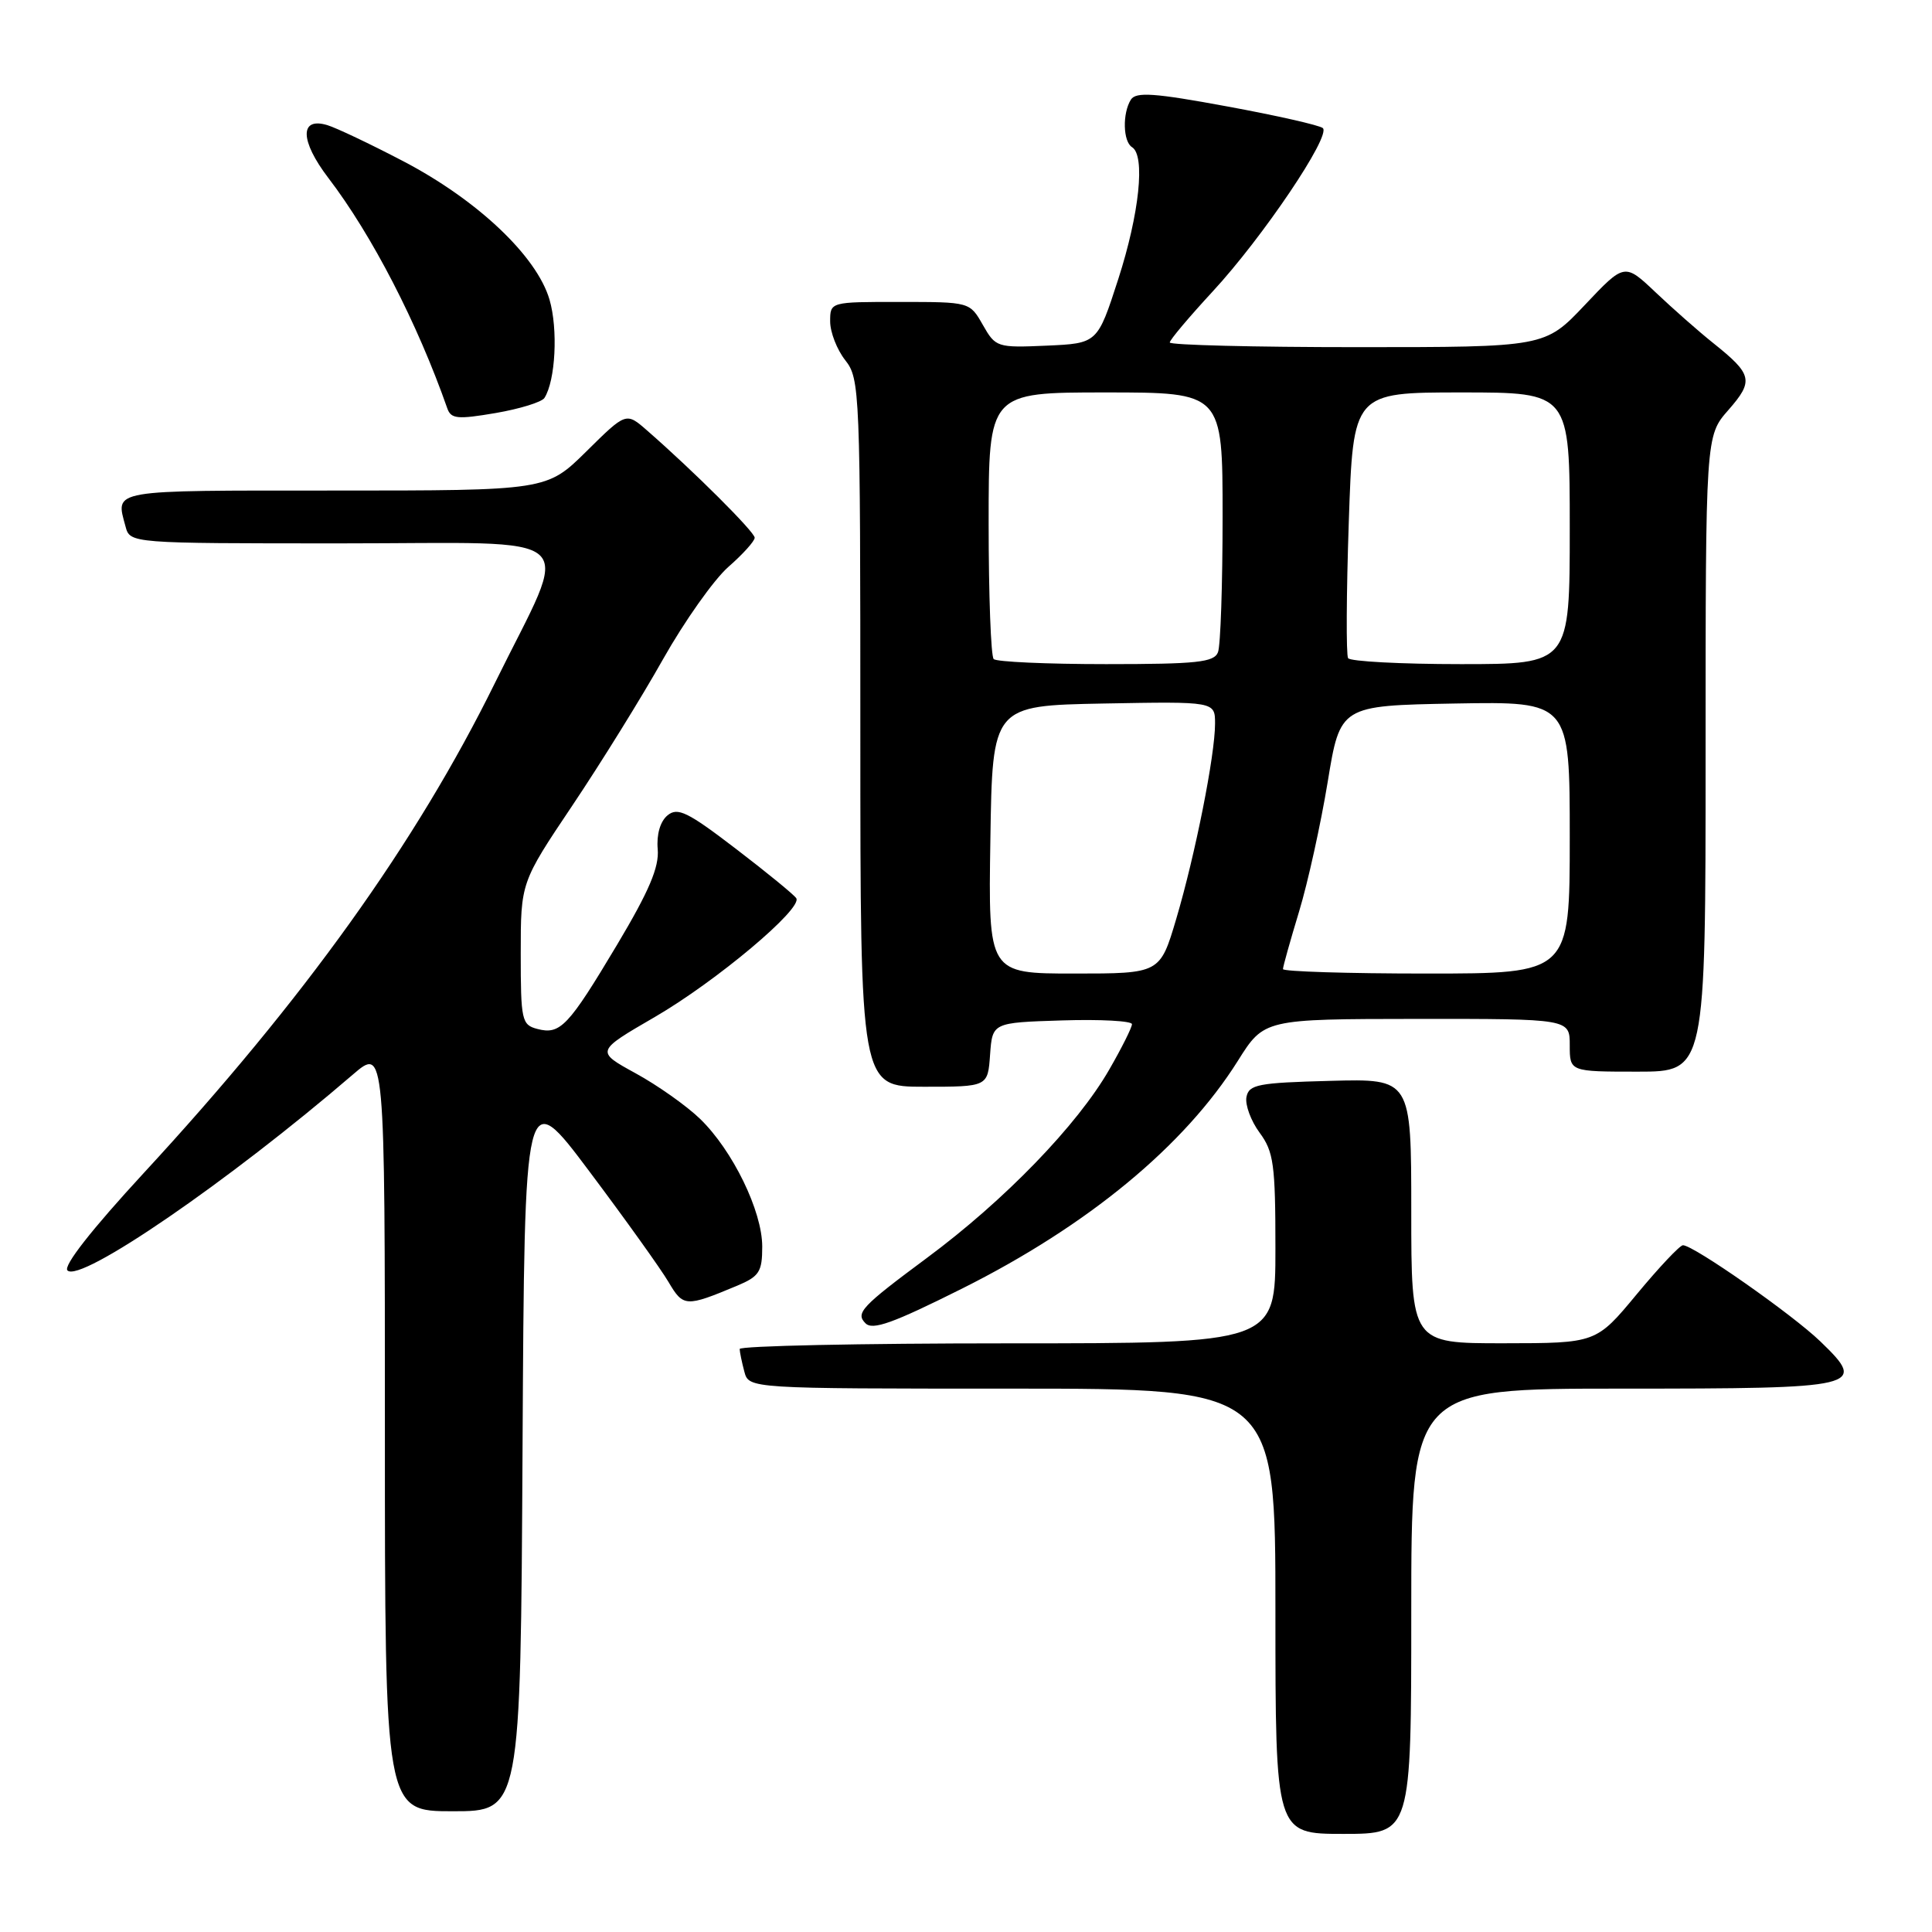 <?xml version="1.0" encoding="UTF-8" standalone="no"?>
<!DOCTYPE svg PUBLIC "-//W3C//DTD SVG 1.1//EN" "http://www.w3.org/Graphics/SVG/1.1/DTD/svg11.dtd" >
<svg xmlns="http://www.w3.org/2000/svg" xmlns:xlink="http://www.w3.org/1999/xlink" version="1.1" viewBox="0 0 256 256">
 <g >
 <path fill="currentColor"
d=" M 187.00 213.50 C 187.00 184.00 187.00 184.00 214.88 184.00 C 246.69 184.00 247.49 183.81 241.22 177.76 C 237.52 174.18 224.40 165.00 223.00 165.00 C 222.59 165.00 219.84 167.92 216.88 171.49 C 211.50 177.98 211.50 177.98 199.25 177.99 C 187.00 178.00 187.00 178.00 187.00 160.47 C 187.00 142.93 187.00 142.93 176.26 143.22 C 166.69 143.47 165.48 143.70 165.16 145.37 C 164.97 146.40 165.75 148.52 166.90 150.08 C 168.77 152.61 169.00 154.29 169.00 165.46 C 169.00 178.00 169.00 178.00 133.50 178.00 C 113.97 178.00 98.01 178.34 98.01 178.75 C 98.02 179.16 98.30 180.51 98.63 181.75 C 99.23 184.00 99.23 184.00 134.12 184.00 C 169.00 184.00 169.00 184.00 169.00 213.50 C 169.00 243.00 169.00 243.00 178.00 243.00 C 187.00 243.00 187.00 243.00 187.00 213.50 Z  M 69.24 191.87 C 69.50 143.75 69.50 143.75 78.12 155.25 C 82.86 161.57 87.57 168.15 88.58 169.87 C 90.54 173.19 90.86 173.21 97.66 170.37 C 100.61 169.13 101.00 168.53 101.00 165.18 C 101.00 160.48 97.09 152.45 92.77 148.26 C 90.97 146.52 87.12 143.80 84.21 142.21 C 78.92 139.31 78.92 139.31 86.78 134.75 C 94.90 130.03 106.37 120.40 105.51 119.02 C 105.24 118.58 101.65 115.64 97.52 112.48 C 91.11 107.57 89.79 106.93 88.45 108.04 C 87.48 108.84 86.98 110.58 87.15 112.52 C 87.36 114.90 86.00 118.09 81.77 125.18 C 75.30 136.01 74.24 137.14 71.20 136.34 C 69.13 135.80 69.00 135.21 69.00 126.35 C 69.00 116.93 69.00 116.93 75.85 106.72 C 79.62 101.10 85.03 92.38 87.86 87.34 C 90.70 82.31 94.59 76.81 96.51 75.12 C 98.43 73.44 100.00 71.70 100.00 71.25 C 100.00 70.49 91.89 62.40 85.73 57.03 C 82.96 54.61 82.96 54.61 77.70 59.81 C 72.44 65.00 72.44 65.00 44.22 65.00 C 14.28 65.00 15.31 64.82 16.63 69.75 C 17.23 72.00 17.23 72.00 45.23 72.00 C 77.99 72.00 75.71 69.93 65.58 90.50 C 55.14 111.70 40.26 132.46 19.03 155.45 C 12.15 162.91 8.35 167.75 8.94 168.34 C 10.63 170.03 30.29 156.55 46.75 142.39 C 51.00 138.74 51.00 138.74 51.00 189.37 C 51.00 240.00 51.00 240.00 59.99 240.00 C 68.98 240.00 68.98 240.00 69.24 191.87 Z  M 127.49 170.74 C 144.18 162.38 156.94 151.84 164.02 140.57 C 167.50 135.03 167.50 135.03 187.75 135.01 C 208.00 135.00 208.00 135.00 208.00 138.50 C 208.00 142.00 208.00 142.00 217.00 142.00 C 226.00 142.00 226.00 142.00 226.00 99.88 C 226.00 57.76 226.00 57.76 229.02 54.33 C 232.41 50.46 232.22 49.62 227.00 45.45 C 225.07 43.91 221.65 40.89 219.38 38.74 C 215.26 34.84 215.26 34.84 209.99 40.42 C 204.71 46.00 204.71 46.00 179.85 46.00 C 166.18 46.00 155.00 45.72 155.00 45.38 C 155.00 45.04 157.56 42.01 160.68 38.63 C 167.29 31.49 176.41 17.97 175.28 16.97 C 174.85 16.60 169.14 15.30 162.59 14.10 C 152.97 12.32 150.52 12.15 149.85 13.20 C 148.71 15.01 148.80 18.76 150.00 19.50 C 151.78 20.60 150.98 28.30 148.17 37.00 C 145.42 45.50 145.42 45.50 138.69 45.80 C 132.11 46.09 131.92 46.02 130.23 43.05 C 128.50 40.01 128.50 40.01 119.25 40.01 C 110.00 40.00 110.00 40.00 110.00 42.59 C 110.00 44.02 110.90 46.33 112.00 47.73 C 113.94 50.19 114.00 51.78 114.00 97.13 C 114.00 144.00 114.00 144.00 122.44 144.00 C 130.89 144.00 130.89 144.00 131.19 139.75 C 131.50 135.50 131.50 135.50 140.75 135.21 C 145.84 135.05 150.00 135.28 149.99 135.71 C 149.99 136.15 148.64 138.85 146.99 141.71 C 142.77 149.07 133.11 159.06 122.81 166.69 C 114.14 173.12 113.33 173.99 114.68 175.34 C 115.63 176.30 118.31 175.33 127.49 170.74 Z  M 72.14 52.73 C 73.61 50.43 73.96 43.61 72.81 39.69 C 71.12 33.93 63.25 26.49 53.43 21.36 C 49.07 19.08 44.54 16.93 43.37 16.58 C 39.68 15.47 39.74 18.64 43.50 23.57 C 49.30 31.16 55.31 42.82 59.27 54.11 C 59.76 55.51 60.62 55.59 65.67 54.73 C 68.87 54.18 71.79 53.28 72.14 52.73 Z  M 131.23 111.25 C 131.50 93.50 131.50 93.50 146.25 93.22 C 161.00 92.95 161.00 92.95 161.00 95.89 C 161.00 100.06 158.38 113.24 155.86 121.75 C 153.71 129.00 153.71 129.00 142.33 129.00 C 130.95 129.00 130.95 129.00 131.23 111.25 Z  M 170.00 128.41 C 170.00 128.08 170.96 124.66 172.13 120.80 C 173.30 116.95 175.00 109.23 175.92 103.65 C 177.58 93.50 177.58 93.50 192.79 93.22 C 208.00 92.95 208.00 92.95 208.00 110.97 C 208.00 129.00 208.00 129.00 189.00 129.00 C 178.55 129.00 170.00 128.73 170.00 128.41 Z  M 131.67 87.33 C 131.30 86.97 131.00 78.87 131.00 69.33 C 131.00 52.00 131.00 52.00 146.50 52.00 C 162.00 52.00 162.00 52.00 162.00 68.42 C 162.00 77.45 161.73 85.55 161.39 86.42 C 160.88 87.76 158.61 88.00 146.56 88.00 C 138.74 88.00 132.03 87.70 131.67 87.33 Z  M 178.63 87.21 C 178.36 86.77 178.40 78.67 178.72 69.21 C 179.30 52.00 179.30 52.00 193.65 52.00 C 208.00 52.00 208.00 52.00 208.00 70.00 C 208.00 88.00 208.00 88.00 193.56 88.00 C 185.62 88.00 178.90 87.64 178.63 87.21 Z "/>
</g>
</svg>